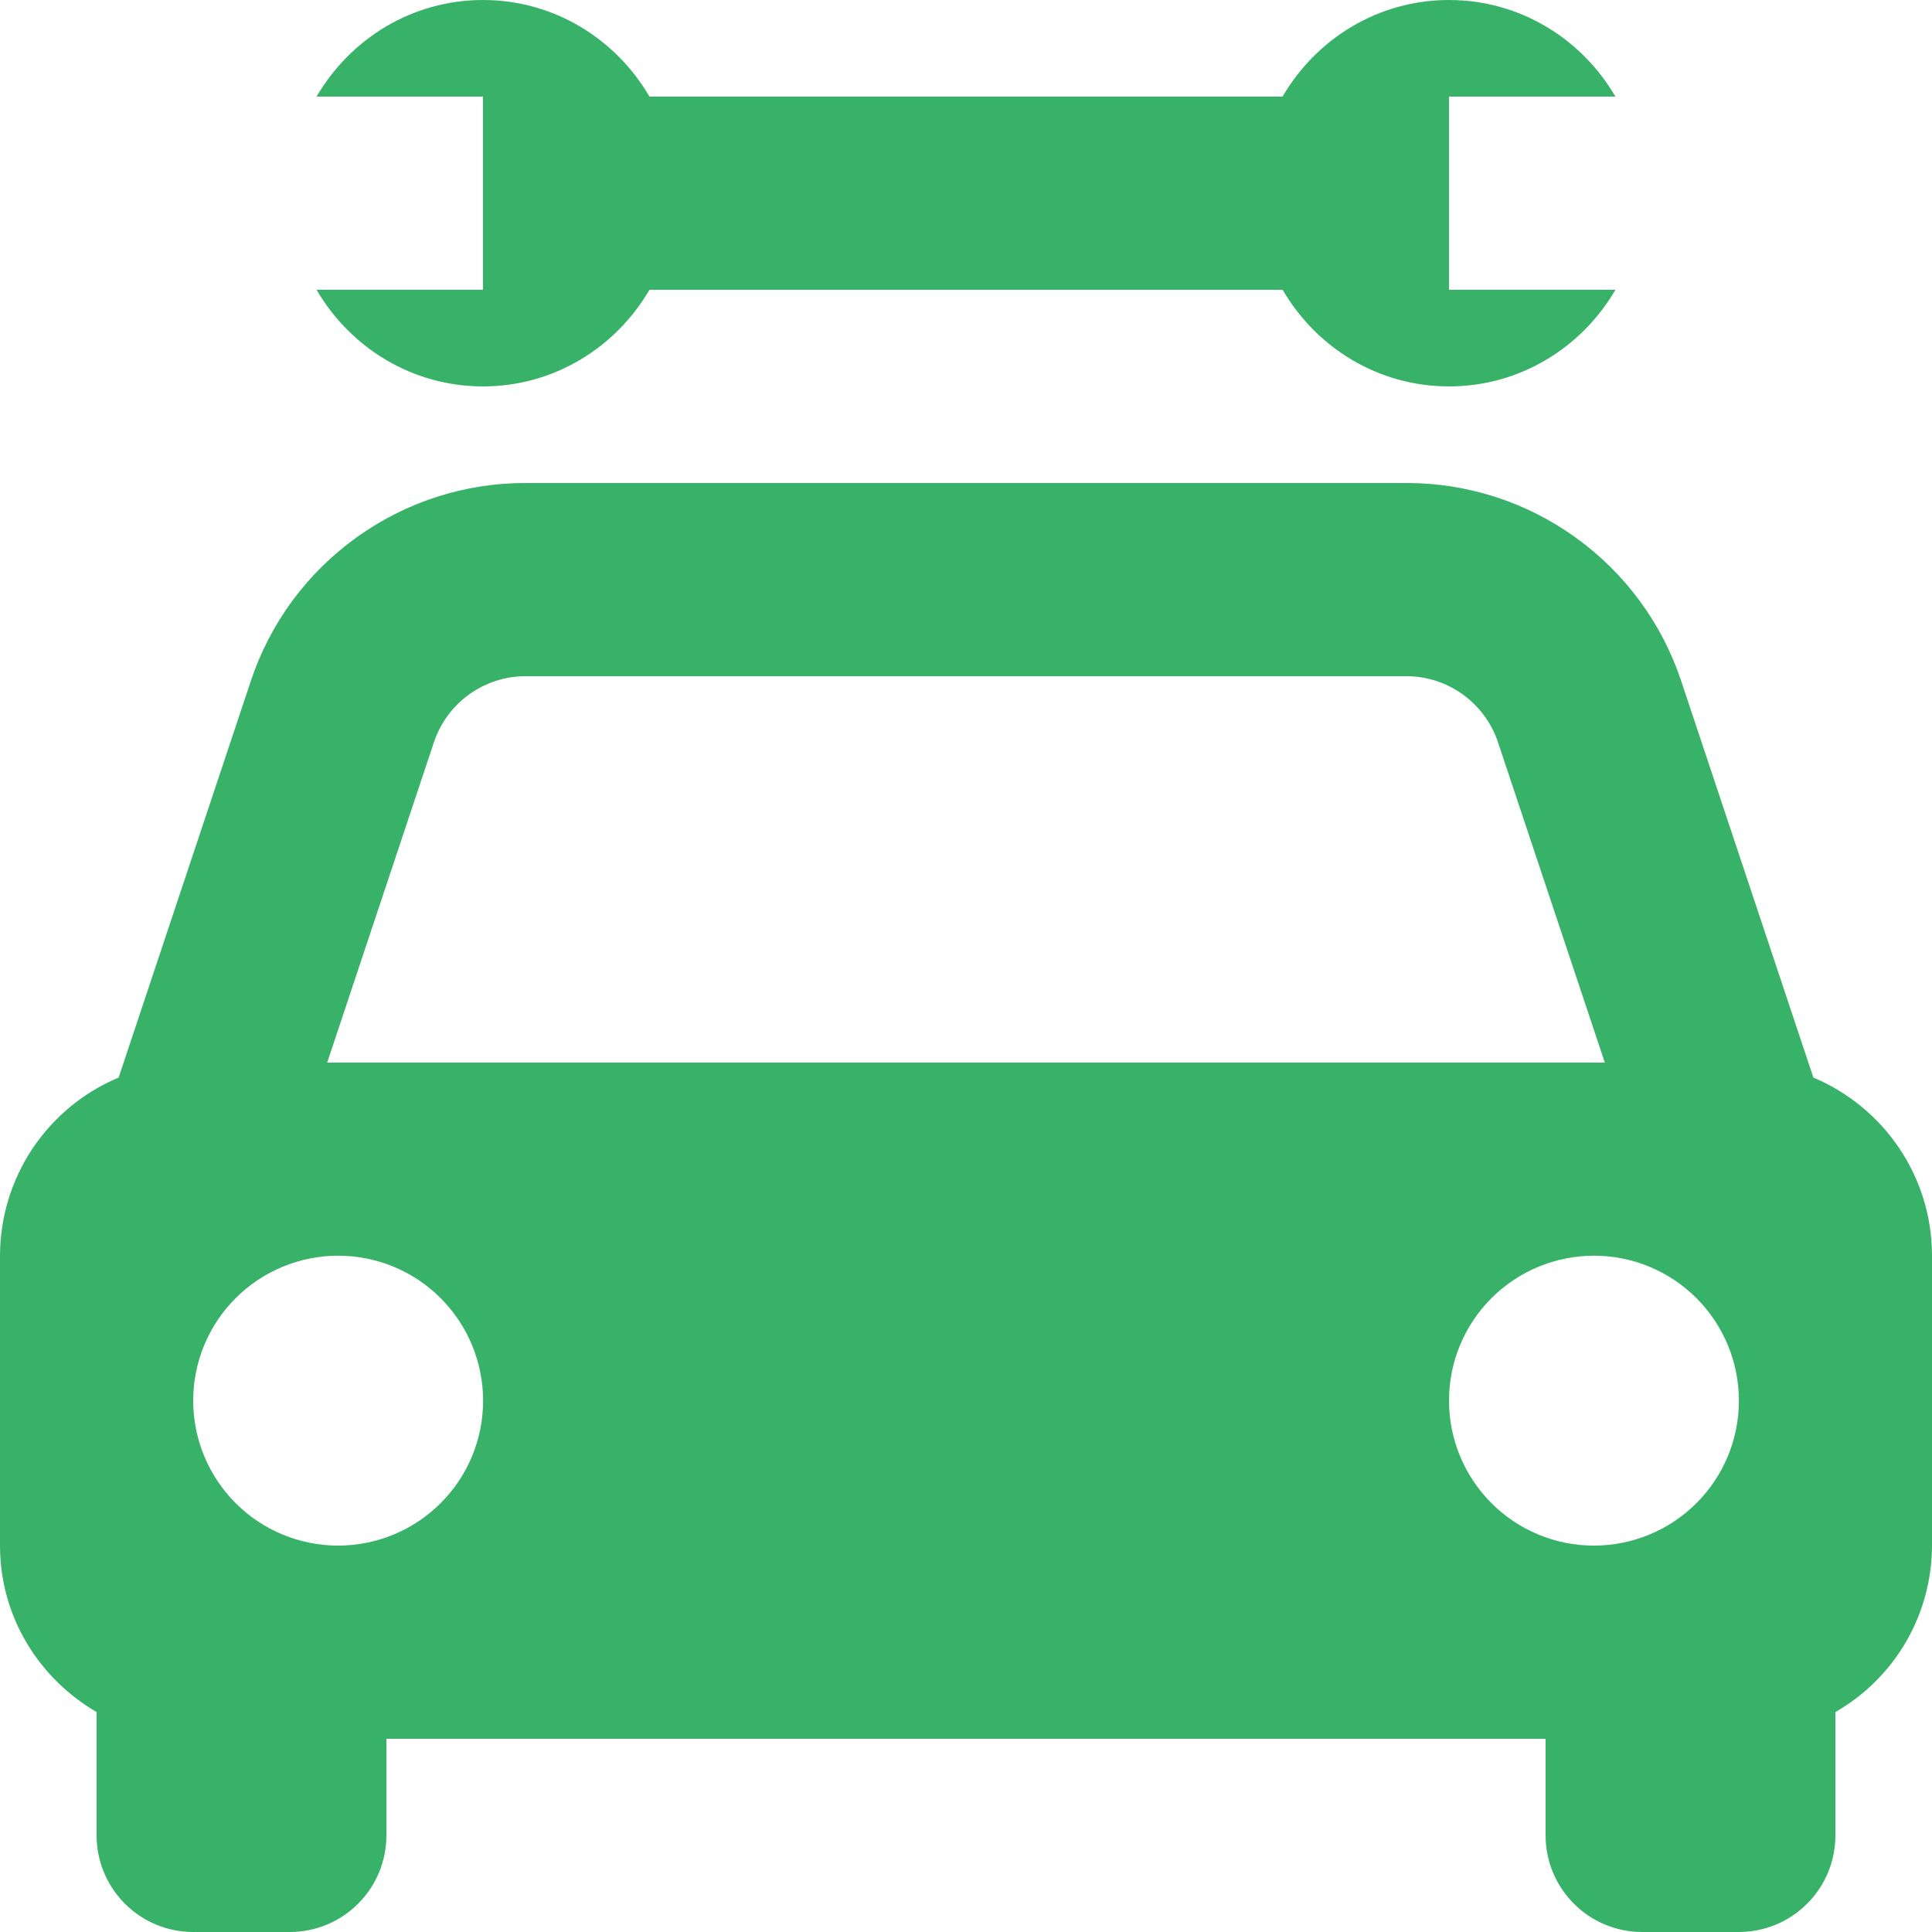 <svg width="24" height="24" viewBox="0 0 20 20" fill="none" xmlns="http://www.w3.org/2000/svg">
<path d="M18.772 11.155L17.404 7.051C17.206 6.453 16.824 5.934 16.313 5.566C15.802 5.197 15.189 4.999 14.559 5H5.441C4.811 4.999 4.198 5.197 3.687 5.566C3.176 5.934 2.794 6.453 2.596 7.051L1.228 11.155C0.864 11.307 0.554 11.564 0.335 11.892C0.117 12.22 -4.809e-07 12.606 0 13V16C0 16.738 0.404 17.376 1 17.723V19C1 19.265 1.105 19.52 1.293 19.707C1.48 19.895 1.735 20 2 20H3C3.265 20 3.52 19.895 3.707 19.707C3.895 19.52 4 19.265 4 19V18H16V19C16 19.265 16.105 19.52 16.293 19.707C16.48 19.895 16.735 20 17 20H18C18.265 20 18.52 19.895 18.707 19.707C18.895 19.52 19 19.265 19 19V17.723C19.303 17.549 19.556 17.298 19.731 16.996C19.907 16.693 19.999 16.35 20 16V13C20 12.169 19.493 11.458 18.772 11.155ZM5.441 7H14.558C14.768 7 14.973 7.066 15.143 7.189C15.313 7.312 15.441 7.485 15.507 7.684L16.613 11H3.387L4.492 7.684C4.629 7.275 5.011 7 5.441 7ZM3.5 16C3.303 16 3.108 15.961 2.926 15.886C2.744 15.81 2.578 15.7 2.439 15.56C2.158 15.279 2 14.897 2 14.499C2 14.101 2.158 13.719 2.44 13.438C2.721 13.157 3.103 12.999 3.501 12.999C3.899 12.999 4.281 13.157 4.562 13.439C4.843 13.72 5.001 14.102 5.001 14.5C5.001 14.898 4.843 15.28 4.561 15.561C4.28 15.842 3.898 16 3.5 16ZM16.5 16C16.102 16 15.72 15.842 15.439 15.56C15.158 15.279 15 14.897 15 14.499C15 14.101 15.158 13.719 15.44 13.438C15.721 13.157 16.103 12.999 16.501 12.999C16.899 12.999 17.281 13.157 17.562 13.439C17.843 13.72 18.001 14.102 18.001 14.5C18.001 14.898 17.843 15.28 17.561 15.561C17.28 15.842 16.898 16 16.5 16ZM3.277 3C3.624 3.595 4.262 4 5 4C5.738 4 6.376 3.595 6.723 3H13.278C13.624 3.595 14.262 4 15 4C15.738 4 16.376 3.595 16.723 3H15V1H16.723C16.376 0.405 15.738 0 15 0C14.262 0 13.624 0.405 13.277 1H6.723C6.376 0.405 5.738 0 5 0C4.262 0 3.624 0.405 3.277 1H5V3H3.277Z" fill="#39B269"/>
</svg>
